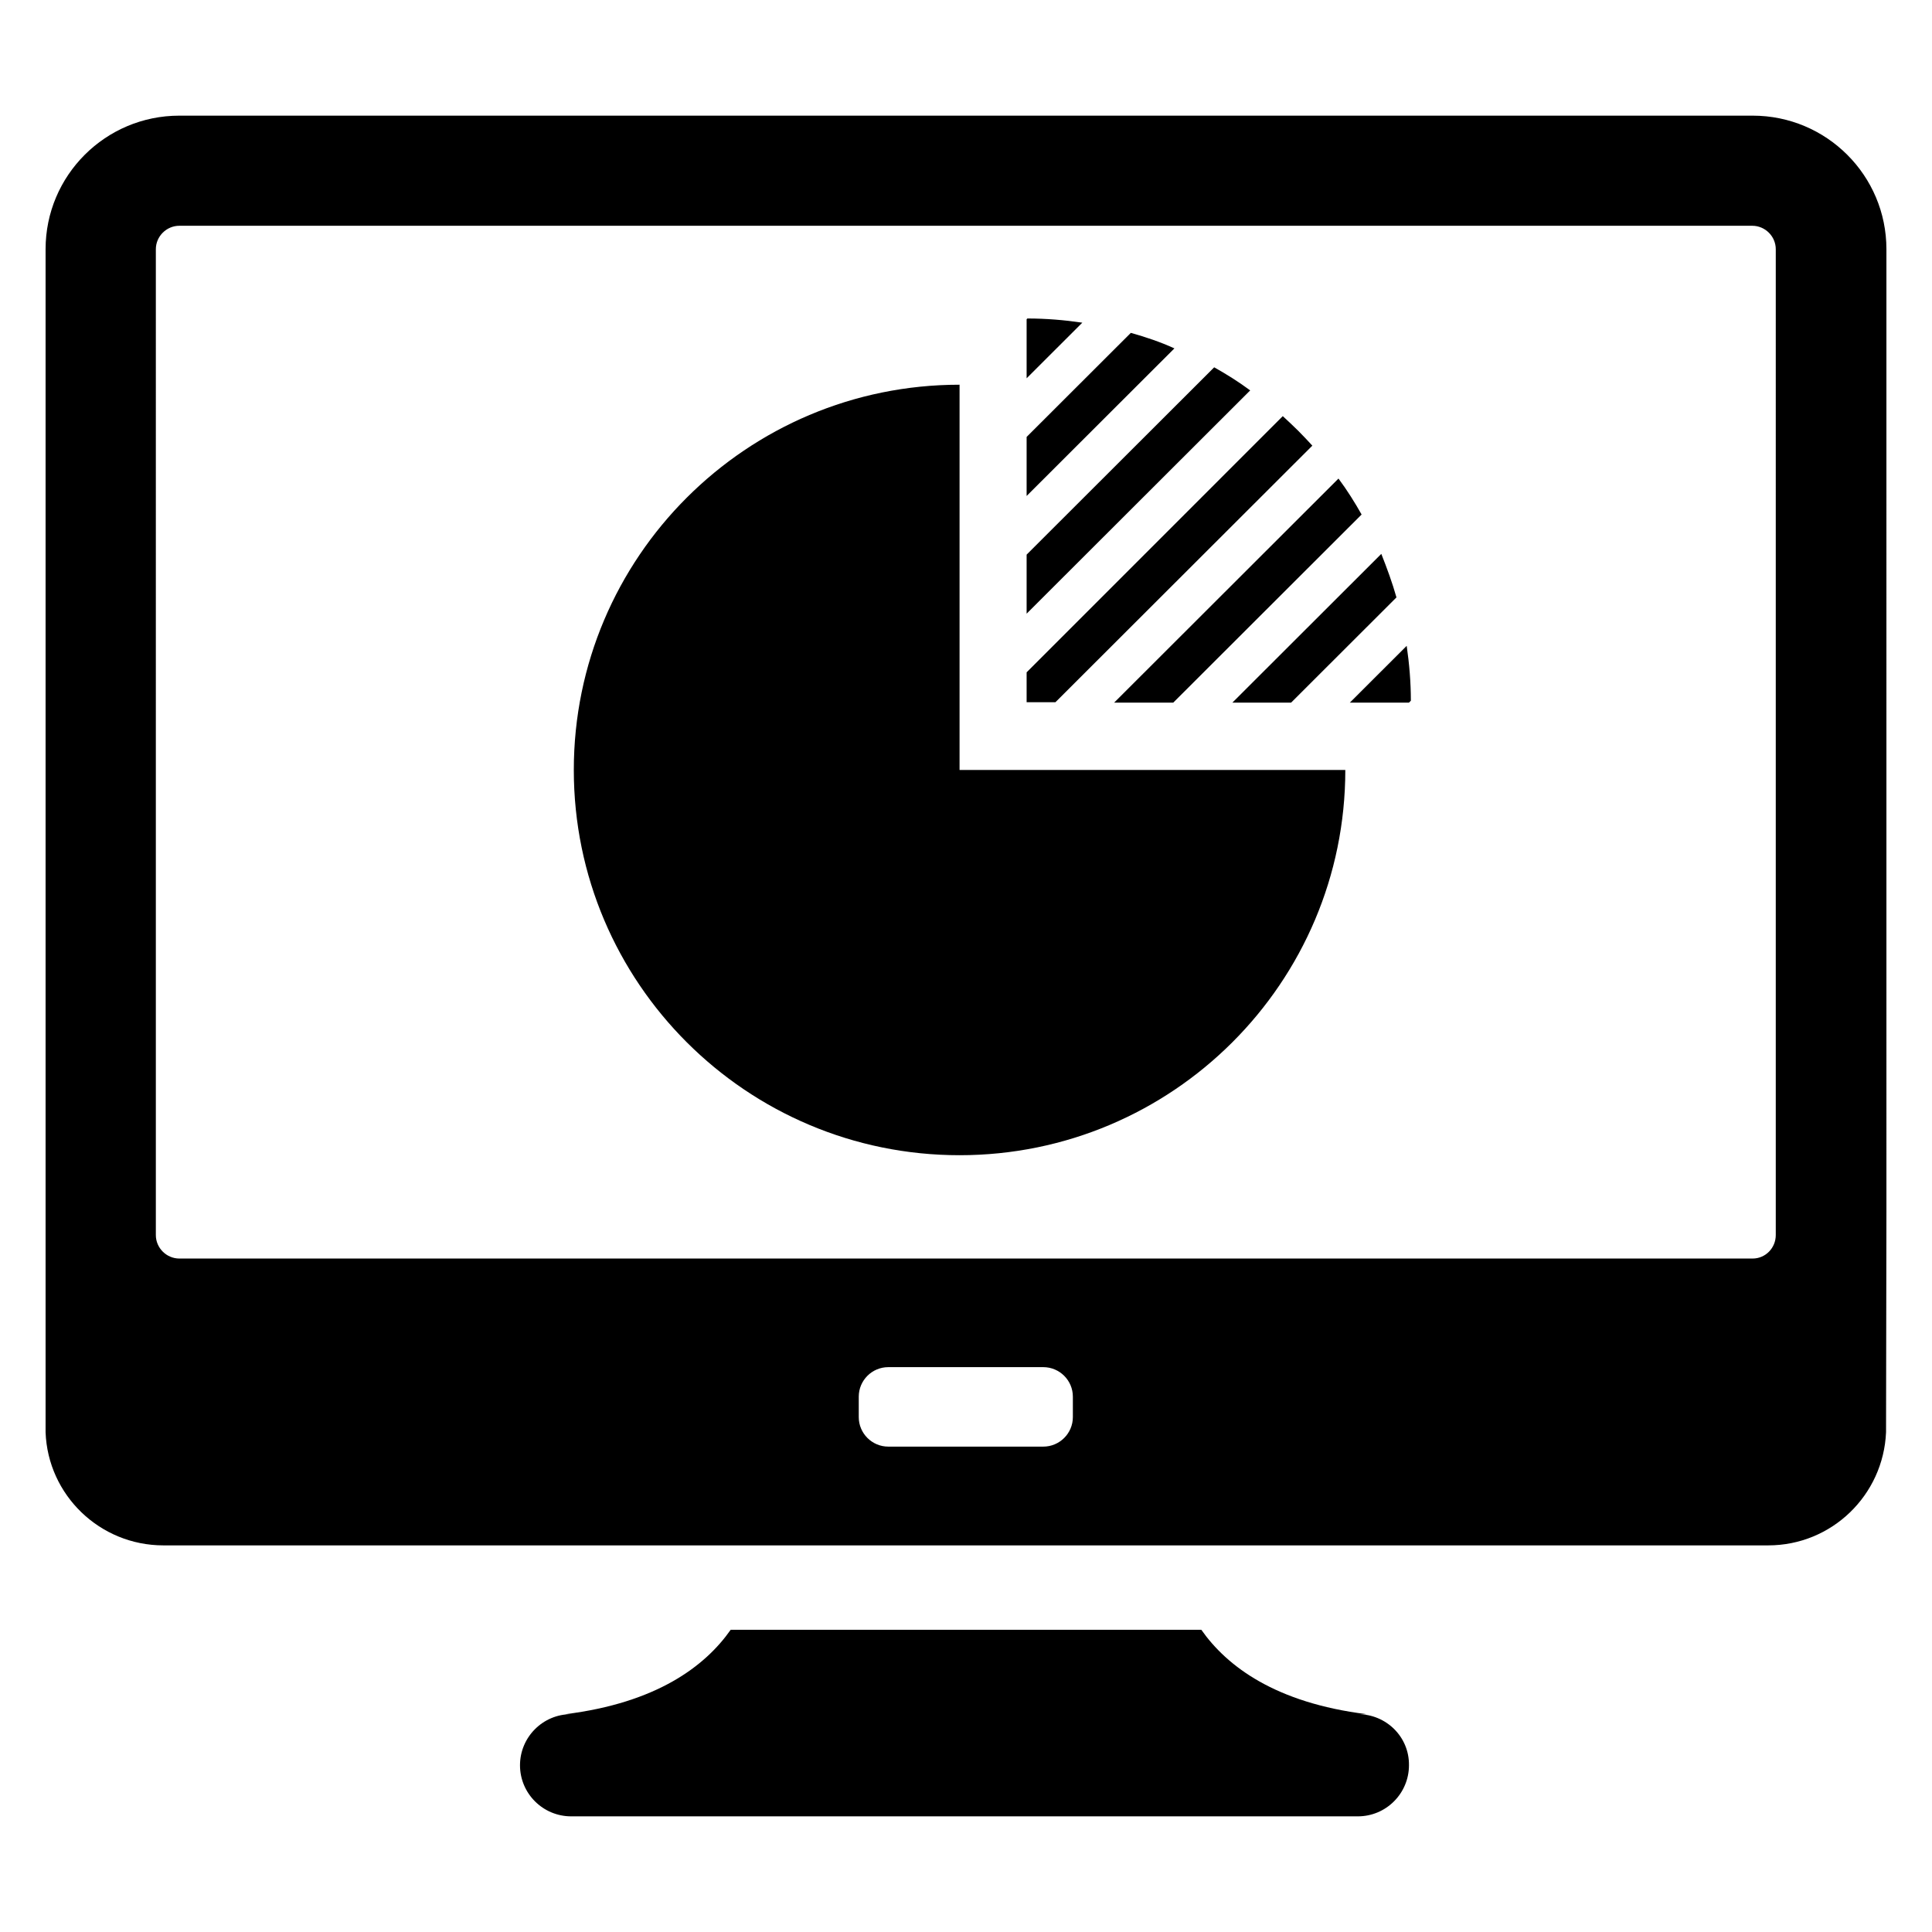 <?xml version="1.0" standalone="no"?><!DOCTYPE svg PUBLIC "-//W3C//DTD SVG 1.1//EN" "http://www.w3.org/Graphics/SVG/1.1/DTD/svg11.dtd"><svg t="1615340112947" class="icon" viewBox="0 0 1024 1024" version="1.1" xmlns="http://www.w3.org/2000/svg" p-id="6832" xmlns:xlink="http://www.w3.org/1999/xlink" width="250" height="250"><defs><style type="text/css"></style></defs><path d="M719.666 908.545l4.62 0c-48.201-6.016-73.91-25.274-87.565-44.731L387.278 863.815c-13.658 19.457-39.365 38.715-87.568 44.731l3.018 0c-15.066 0-27.115 12.234-27.115 27.077 0 15.044 12.249 27.08 27.115 27.08l416.939 0c15.066 0 27.115-12.234 27.115-27.08C746.982 920.582 734.733 908.545 719.666 908.545zM928.942 61.297 95.055 61.297c-39.161 0-70.896 31.691-70.896 70.804l0 627.013c1.204 33.294 28.721 59.969 62.462 59.969l850.556 0c33.74 0 61.059-26.676 62.465-59.969l0.201-116.939L999.842 132.101C999.841 92.988 968.108 61.297 928.942 61.297zM568.639 751.088c0 8.626-7.033 15.649-15.669 15.649l-82.145 0c-8.636 0-15.666-7.023-15.666-15.649l0-10.829c0-8.626 7.03-15.643 15.666-15.643l82.145 0c8.636 0 15.669 7.017 15.669 15.643L568.639 751.088zM941.194 654.609c0 6.819-5.42 12.44-12.253 12.44L95.055 667.049c-6.825 0-12.454-5.621-12.454-12.44L82.601 132.101c0-6.816 5.627-12.437 12.454-12.437l833.686 0c6.833 0 12.454 5.621 12.454 12.437L941.194 654.609zM715.451 372.399l31.331 0 1.007-1.007c0-9.627-0.806-19.457-2.211-29.081L715.451 372.399zM643.547 194.683l-99.416 99.286 0 31.29 118.501-118.342C656.405 202.303 649.981 198.29 643.547 194.683zM599.365 176.427l-55.234 55.16 0 31.293 78.331-78.229C615.03 181.242 607.2 178.635 599.365 176.427zM544.535 168.805l-0.405 0.401 0 31.293 29.527-29.482C564.019 169.611 554.376 168.805 544.535 168.805zM621.859 372.399l99.818-99.694c-3.613-6.415-7.629-12.835-12.253-19.056L590.527 372.399 621.859 372.399zM695.569 236.202c-2.412-2.606-4.822-5.214-7.431-7.823-2.614-2.606-5.424-5.214-8.235-7.823l-135.772 135.792 0 15.847 15.267 0L695.569 236.202zM684.317 372.399l55.836-55.763c-2.208-7.823-5.019-15.446-8.034-23.068l-78.927 78.83L684.317 372.397zM508.587 203.908c-112.874 0-204.458 91.466-204.458 204.189 0 112.727 91.584 204.189 204.458 204.189 112.871 0 204.455-91.463 204.455-204.189L508.587 408.098 508.587 203.908z" p-id="6833"></path></svg>